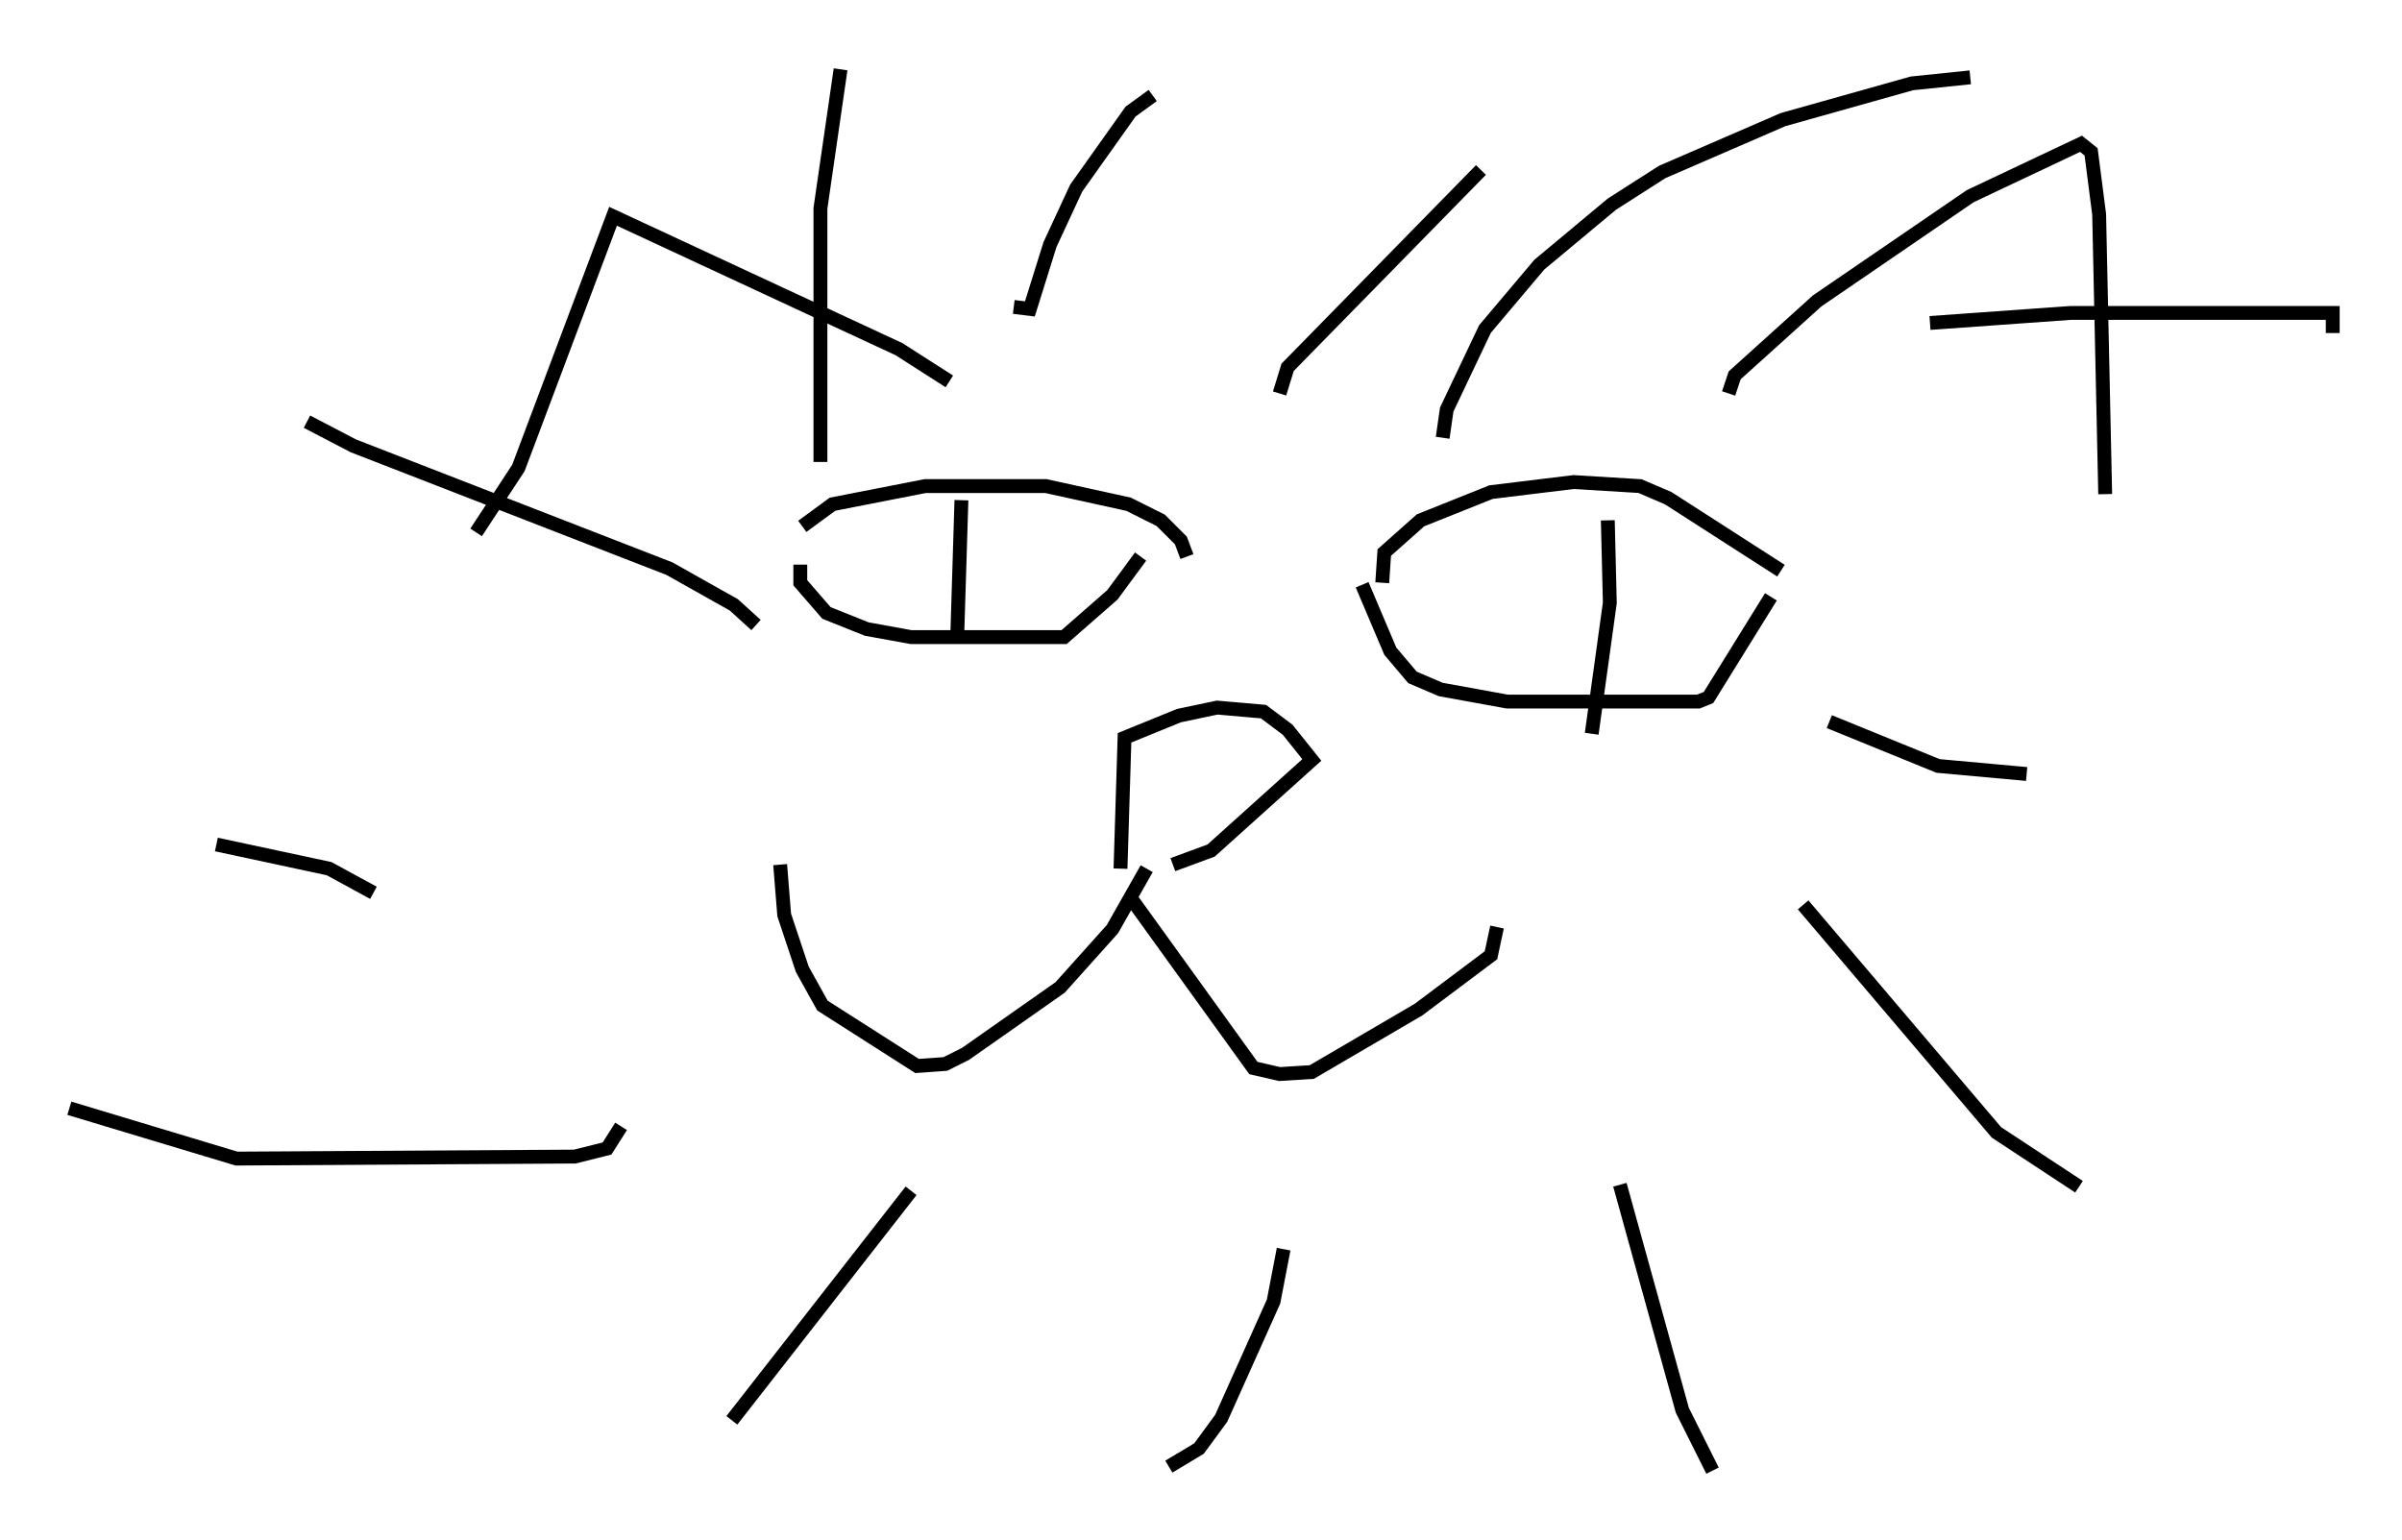 <?xml version="1.0" encoding="utf-8" ?>
<svg baseProfile="full" height="111.095" version="1.1" width="173.262" xmlns="http://www.w3.org/2000/svg" xmlns:ev="http://www.w3.org/2001/xml-events" xmlns:xlink="http://www.w3.org/1999/xlink"><defs /><rect fill="white" height="111.095" width="173.262" x="0" y="0" /><path d="M54.966, 41.749 m2.905, -3.777 l2.179, -1.598 6.682, -1.307 l8.715, 0.0 5.955, 1.307 l2.324, 1.162 1.453, 1.453 l0.436, 1.162 m-27.888, 0.581 l0.0, 1.307 1.888, 2.179 l2.905, 1.162 3.196, 0.581 l11.039, 0.0 3.486, -3.05 l2.034, -2.76 m17.43, 1.888 l0.145, -2.179 2.615, -2.324 l5.084, -2.034 5.955, -0.726 l4.793, 0.291 2.034, 0.872 l8.134, 5.229 m-30.212, 1.017 l2.034, 4.793 1.598, 1.888 l2.034, 0.872 4.793, 0.872 l13.799, 0.0 0.726, -0.291 l4.503, -7.263 m-46.916, 19.609 l0.291, -9.441 3.922, -1.598 l2.76, -0.581 3.341, 0.291 l1.743, 1.307 1.743, 2.179 l-7.263, 6.536 -2.76, 1.017 m-1.888, 0.291 l-2.469, 4.358 -3.777, 4.212 l-6.827, 4.793 -1.453, 0.726 l-2.034, 0.145 -6.827, -4.358 l-1.453, -2.615 -1.307, -3.922 l-0.291, -3.631 m25.128, 2.179 l9.006, 12.492 1.888, 0.436 l2.324, -0.145 7.698, -4.503 l5.229, -3.922 0.436, -2.034 m-48.804, -33.553 l0.0, -18.302 1.453, -10.022 m12.492, 17.14 l1.162, 0.145 1.453, -4.648 l1.888, -4.067 3.922, -5.52 l1.598, -1.162 m9.151, 21.497 l0.581, -1.888 13.944, -14.235 m-2.76, 19.318 l0.291, -2.034 2.76, -5.81 l3.922, -4.648 5.229, -4.358 l3.631, -2.324 8.715, -3.777 l9.296, -2.615 4.212, -0.436 m-2.905, 17.721 l10.168, -0.726 18.883, 0.0 l0.0, 1.453 m-36.313, 28.033 l7.844, 3.196 6.391, 0.581 m-16.123, 9.441 l13.944, 16.413 5.955, 3.922 m-33.117, -0.145 l4.503, 16.268 2.179, 4.358 m-30.938, -15.978 l-0.726, 3.777 -3.777, 8.425 l-1.598, 2.179 -2.179, 1.307 m-18.592, -19.899 l-12.927, 16.559 m-7.989, -21.207 l-1.017, 1.598 -2.324, 0.581 l-24.402, 0.145 -12.056, -3.631 m49.531, -34.86 l-1.598, -1.453 -4.648, -2.615 l-22.804, -8.86 -3.341, -1.743 m11.911, -7.553 l0.0, 0.0 m-7.117, 41.542 l-3.196, -1.743 -8.134, -1.743 m53.743, -24.838 l-0.291, 9.441 m46.916, -7.989 l0.145, 5.955 -1.307, 9.441 m-46.335, -25.419 l-3.631, -2.324 -20.626, -9.587 l-6.827, 18.156 -3.05, 4.648 m90.346, -10.022 l0.436, -1.307 5.955, -5.374 l11.039, -7.553 7.989, -3.777 l0.726, 0.581 0.581, 4.503 l0.436, 20.19 " fill="none" stroke="black" stroke-width="1" /></svg>